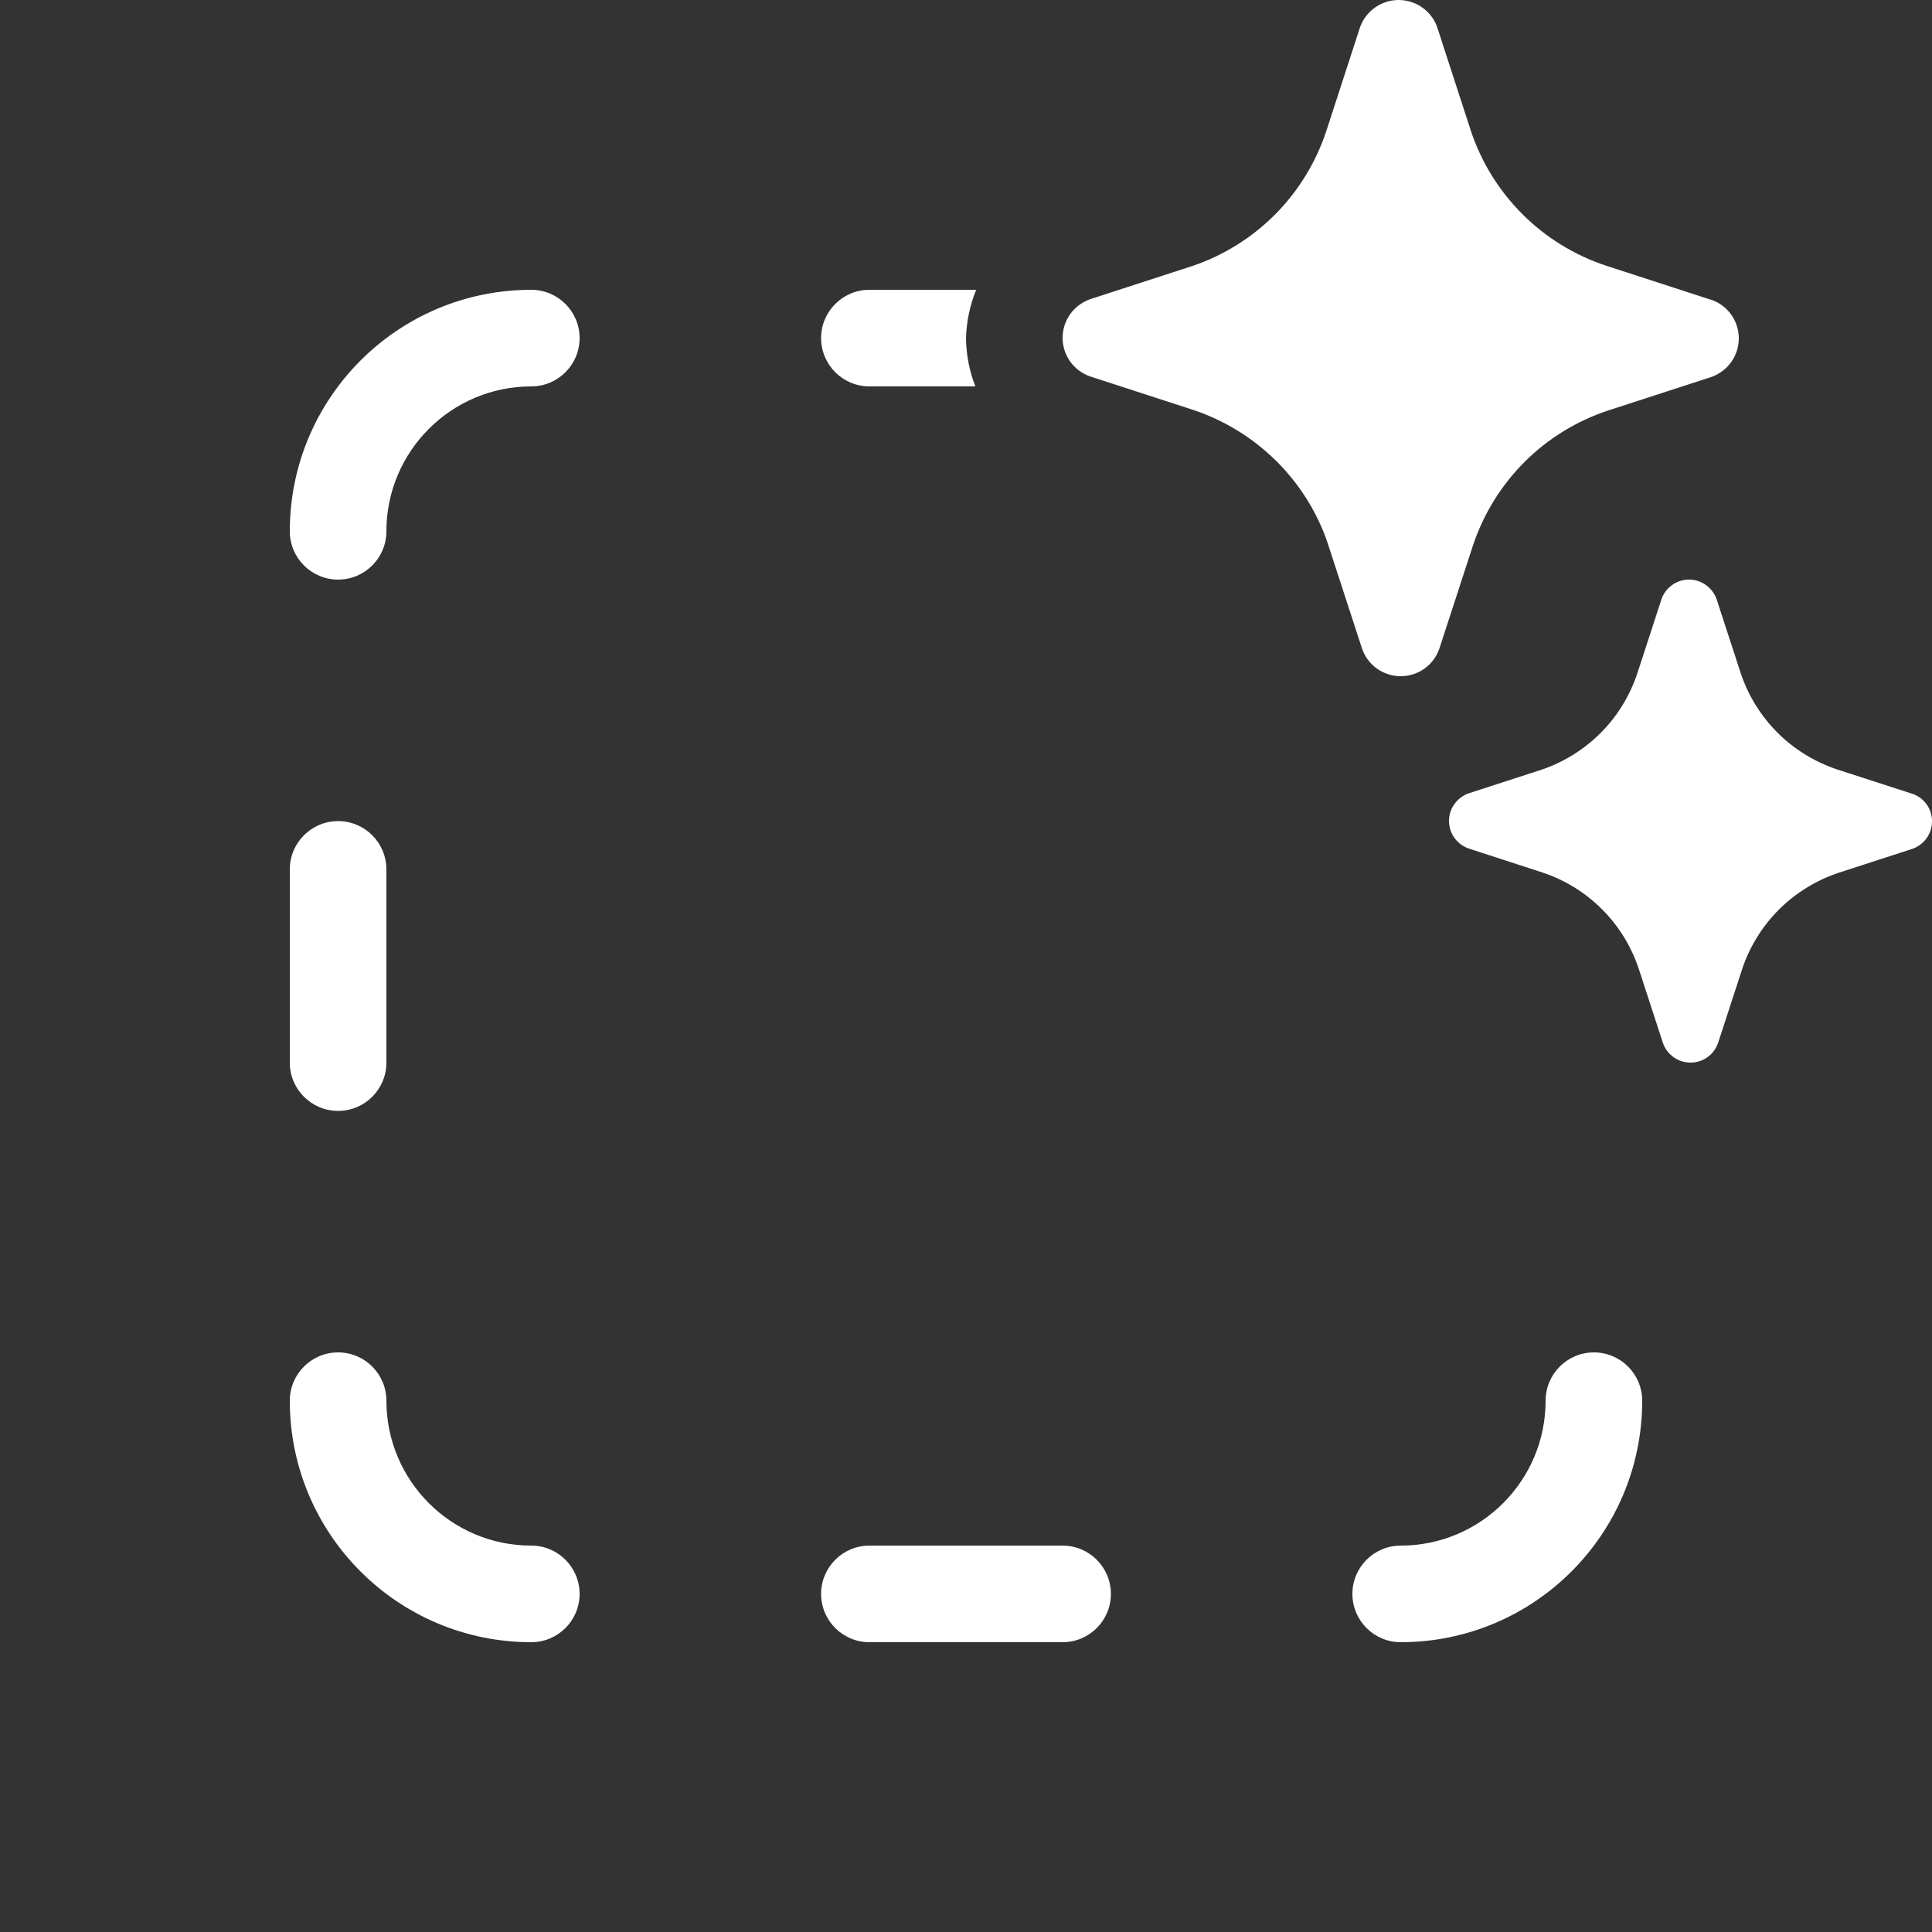 <svg width="20" height="20" viewBox="0 0 20 20" fill="none" xmlns="http://www.w3.org/2000/svg">
<rect x="0" y="0" width="20" height="20" fill="#333333" stroke="none"/>
<path d="M14.878 0.282L15.226 1.353C15.334 1.679 15.517 1.974 15.76 2.217C16.003 2.46 16.299 2.642 16.625 2.75L17.696 3.098L17.718 3.104C17.8 3.133 17.872 3.187 17.922 3.258C17.973 3.33 18 3.415 18 3.503C18 3.59 17.973 3.676 17.922 3.747C17.872 3.818 17.8 3.872 17.718 3.902L16.646 4.25C16.32 4.358 16.024 4.54 15.781 4.783C15.539 5.026 15.356 5.321 15.248 5.647L14.899 6.718C14.87 6.8 14.816 6.872 14.745 6.922C14.673 6.973 14.588 7 14.5 7C14.412 7 14.327 6.973 14.255 6.922C14.248 6.917 14.242 6.912 14.235 6.907C14.174 6.858 14.127 6.792 14.101 6.718L13.752 5.647C13.734 5.59 13.713 5.534 13.69 5.479C13.58 5.219 13.42 4.981 13.22 4.78C13.181 4.742 13.142 4.705 13.101 4.67C12.883 4.481 12.629 4.336 12.354 4.244L11.283 3.896C11.2 3.867 11.128 3.813 11.078 3.742C11.027 3.67 11 3.585 11 3.497C11 3.41 11.027 3.324 11.078 3.253C11.128 3.182 11.2 3.128 11.283 3.098L12.354 2.75C12.676 2.639 12.968 2.455 13.207 2.213C13.445 1.971 13.625 1.676 13.731 1.353L14.079 0.282C14.108 0.2 14.163 0.128 14.234 0.078C14.306 0.027 14.391 0 14.479 0C14.566 0 14.652 0.027 14.723 0.078C14.795 0.128 14.849 0.2 14.878 0.282ZM19.783 8.213L19.017 7.965C18.785 7.887 18.573 7.757 18.4 7.584C18.227 7.41 18.096 7.199 18.019 6.966L17.77 6.202C17.749 6.143 17.71 6.092 17.659 6.056C17.608 6.019 17.547 6 17.485 6C17.422 6 17.361 6.019 17.31 6.056C17.259 6.092 17.22 6.143 17.2 6.202L16.951 6.966C16.875 7.197 16.747 7.408 16.576 7.581C16.405 7.754 16.197 7.885 15.967 7.965L15.202 8.213C15.143 8.234 15.092 8.273 15.056 8.324C15.019 8.375 15 8.436 15 8.498C15 8.561 15.019 8.622 15.056 8.673C15.092 8.724 15.143 8.762 15.202 8.783L15.967 9.032C16.2 9.109 16.412 9.24 16.585 9.414C16.759 9.588 16.889 9.8 16.966 10.034L17.215 10.798C17.236 10.857 17.274 10.908 17.325 10.944C17.376 10.981 17.437 11 17.5 11C17.563 11 17.624 10.981 17.675 10.944C17.726 10.908 17.764 10.857 17.785 10.798L18.034 10.034C18.111 9.801 18.242 9.59 18.415 9.416C18.589 9.243 18.8 9.113 19.033 9.035L19.798 8.787C19.857 8.766 19.908 8.727 19.945 8.676C19.981 8.625 20 8.564 20 8.502C20 8.439 19.981 8.378 19.945 8.327C19.908 8.276 19.857 8.238 19.798 8.217L19.783 8.213ZM10 3.5C10.005 3.328 10.041 3.158 10.105 3H9C8.724 3 8.5 3.224 8.5 3.5C8.5 3.776 8.724 4 9 4H10.097C10.035 3.842 10.002 3.672 10 3.5ZM5.5 3C5.776 3 6 3.224 6 3.5C6 3.776 5.776 4 5.5 4C4.672 4 4 4.672 4 5.5C4 5.776 3.776 6 3.5 6C3.224 6 3 5.776 3 5.5C3 4.119 4.119 3 5.5 3ZM14 16.5C14 16.776 14.224 17 14.5 17C15.881 17 17 15.881 17 14.5C17 14.224 16.776 14 16.5 14C16.224 14 16 14.224 16 14.5C16 15.328 15.328 16 14.5 16C14.224 16 14 16.224 14 16.5ZM3 14.5C3 14.224 3.224 14 3.5 14C3.776 14 4 14.224 4 14.5C4 15.328 4.672 16 5.5 16C5.776 16 6 16.224 6 16.5C6 16.776 5.776 17 5.5 17C4.119 17 3 15.881 3 14.5ZM3.5 8.5C3.224 8.5 3 8.724 3 9V11C3 11.276 3.224 11.5 3.5 11.5C3.776 11.5 4 11.276 4 11V9C4 8.724 3.776 8.5 3.5 8.5ZM8.5 16.5C8.5 16.224 8.724 16 9 16H11C11.276 16 11.5 16.224 11.5 16.5C11.5 16.776 11.276 17 11 17H9C8.724 17 8.5 16.776 8.5 16.5Z" fill="#ffffff"/>
</svg>
